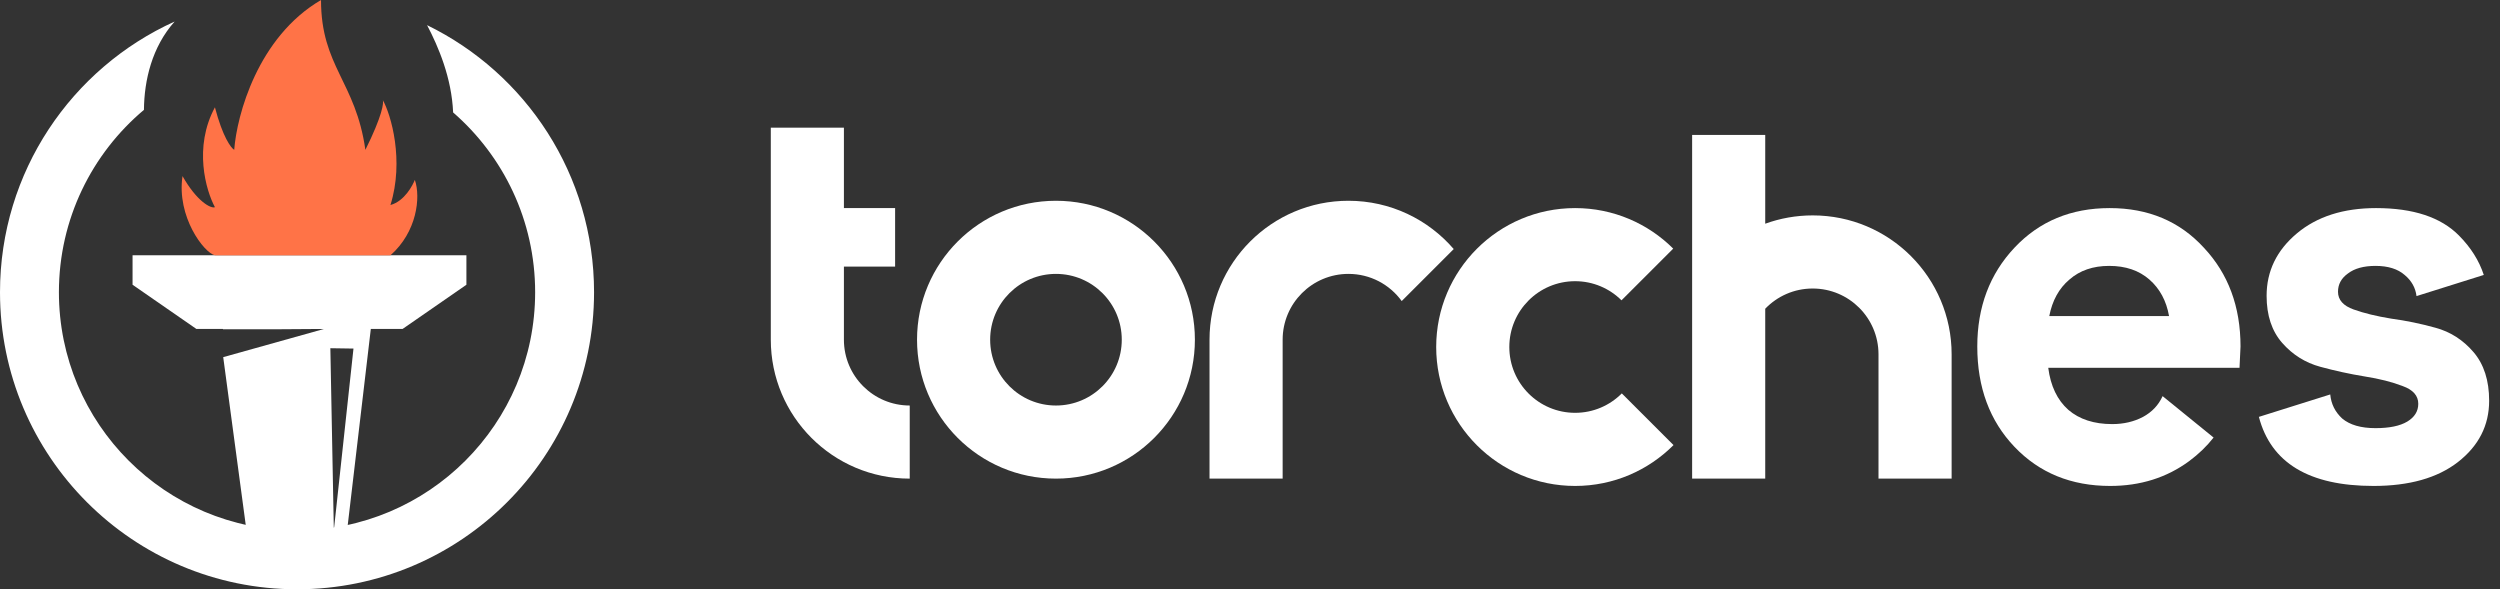<svg width="140" height="33" viewBox="0 0 140 33" fill="none" xmlns="http://www.w3.org/2000/svg">
<rect x="0" y="0" width="140" height="33" fill="#333333" stroke="none"/>
<path d="M47.259 11.653V7.148H43.165V19.023C43.165 23.32 46.648 26.803 50.945 26.803V22.709C48.909 22.709 47.259 21.059 47.259 19.023V14.928H50.126V11.653H47.259Z" fill="white"/>
<path d="M94.759 7.558V26.803H98.853V17.289C99.526 16.589 100.468 16.157 101.511 16.157C103.546 16.157 105.196 17.807 105.196 19.842V26.803H109.291V19.842C109.291 15.545 105.808 12.062 101.511 12.062C100.578 12.062 99.683 12.227 98.853 12.528V7.558H94.759Z" fill="white"/>
<path d="M81.409 13.947L78.496 16.859C77.823 15.933 76.738 15.338 75.513 15.338C73.478 15.338 71.828 16.988 71.828 19.023V26.803H67.733V19.023C67.733 14.726 71.216 11.243 75.513 11.243C77.872 11.243 79.984 12.294 81.409 13.947Z" fill="white"/>
<path d="M84.522 19.433C84.522 21.468 86.172 23.118 88.207 23.118C89.229 23.118 90.154 22.702 90.821 22.03L93.717 24.925C92.308 26.338 90.36 27.213 88.207 27.213C83.91 27.213 80.427 23.73 80.427 19.433C80.427 15.136 83.91 11.653 88.207 11.653C90.351 11.653 92.293 12.52 93.7 13.923L90.804 16.818C90.138 16.156 89.22 15.747 88.207 15.747C86.172 15.747 84.522 17.397 84.522 19.433Z" fill="white"/>
<path d="M126.497 23.345C127.172 25.924 129.311 27.213 132.913 27.213C134.917 27.213 136.493 26.768 137.641 25.878C138.808 24.97 139.392 23.824 139.392 22.442C139.392 21.307 139.1 20.398 138.516 19.717C137.932 19.035 137.222 18.581 136.386 18.354C135.569 18.127 134.742 17.956 133.905 17.843C133.088 17.71 132.388 17.54 131.804 17.331C131.22 17.123 130.928 16.792 130.928 16.338C130.928 15.921 131.113 15.581 131.483 15.316C131.853 15.032 132.368 14.89 133.03 14.89C133.73 14.89 134.275 15.06 134.664 15.401C135.046 15.72 135.267 16.113 135.325 16.581L139.092 15.397C138.832 14.598 138.367 13.861 137.699 13.186C136.687 12.164 135.141 11.653 133.059 11.653C131.23 11.653 129.751 12.126 128.623 13.072C127.495 14.019 126.93 15.183 126.93 16.565C126.93 17.663 127.222 18.543 127.806 19.206C128.389 19.868 129.1 20.313 129.936 20.54C130.773 20.767 131.6 20.947 132.417 21.08C133.253 21.212 133.963 21.392 134.547 21.619C135.131 21.827 135.423 22.159 135.423 22.613C135.423 23.029 135.218 23.361 134.81 23.607C134.401 23.853 133.808 23.976 133.03 23.976C132.212 23.976 131.59 23.796 131.162 23.436C130.764 23.068 130.542 22.619 130.494 22.089L126.497 23.345Z" fill="white"/>
<path fill-rule="evenodd" clip-rule="evenodd" d="M59.134 11.243C54.837 11.243 51.354 14.726 51.354 19.023C51.354 23.32 54.837 26.803 59.134 26.803C63.431 26.803 66.914 23.32 66.914 19.023C66.914 14.726 63.431 11.243 59.134 11.243ZM55.449 19.023C55.449 16.988 57.099 15.338 59.134 15.338C61.169 15.338 62.819 16.988 62.819 19.023C62.819 21.059 61.169 22.709 59.134 22.709C57.099 22.709 55.449 21.059 55.449 19.023Z" fill="white"/>
<path fill-rule="evenodd" clip-rule="evenodd" d="M125.413 20.597H114.702C114.834 21.619 115.21 22.405 115.83 22.954C116.45 23.484 117.267 23.749 118.282 23.749C118.921 23.749 119.494 23.616 120.001 23.351C120.51 23.077 120.878 22.687 121.106 22.183L123.961 24.503C123.578 24.991 123.122 25.43 122.594 25.822C121.335 26.749 119.86 27.213 118.169 27.213C115.99 27.213 114.204 26.484 112.814 25.026C111.423 23.569 110.728 21.695 110.728 19.404C110.728 17.19 111.423 15.344 112.814 13.867C114.204 12.391 115.98 11.653 118.141 11.653C120.302 11.653 122.059 12.391 123.412 13.867C124.783 15.325 125.469 17.171 125.469 19.404L125.413 20.597ZM118.113 14.89C117.211 14.89 116.469 15.145 115.886 15.656C115.304 16.148 114.928 16.83 114.759 17.701H121.467C121.317 16.849 120.95 16.167 120.368 15.656C119.785 15.145 119.034 14.89 118.113 14.89Z" fill="white"/>
<path d="M7.423 14.296H26.119V15.946L22.545 18.421H10.997L7.423 15.946V14.296Z" fill="white"/>
<path fill-rule="evenodd" clip-rule="evenodd" d="M8.061 6.152C8.075 4.492 8.512 2.628 9.779 1.206C4.012 3.818 0 9.624 0 16.366C0 25.553 7.447 33 16.634 33C25.82 33 33.267 25.553 33.267 16.366C33.267 9.792 29.453 4.108 23.916 1.408C24.558 2.631 25.292 4.361 25.375 6.297C28.189 8.742 29.968 12.347 29.968 16.366C29.968 23.731 23.998 29.701 16.634 29.701C9.269 29.701 3.299 23.731 3.299 16.366C3.299 12.266 5.15 8.598 8.061 6.152Z" fill="white"/>
<path d="M10.221 9.861C9.881 12.13 11.424 14.158 12.036 14.297H21.865C23.345 12.997 23.571 11.047 23.231 10.073C23.123 10.349 22.666 11.264 21.865 11.481C22.643 8.994 21.901 6.423 21.433 5.594C21.505 5.732 21.411 6.485 20.461 8.391C19.921 4.558 17.977 3.73 17.977 0C14.434 2.072 13.26 6.458 13.116 8.391C12.936 8.288 12.468 7.666 12.036 6.009C10.827 8.246 11.532 10.671 12.036 11.603C11.805 11.697 11.013 11.264 10.221 9.861Z" fill="#FF7347"/>
<path fill-rule="evenodd" clip-rule="evenodd" d="M12.372 17.321H20.895L19.245 31.342H14.022L12.5 20L18.146 18.421C16.576 18.442 14.383 18.443 12.486 18.439L12.372 17.321ZM19.795 19.52L18.5 19.5L18.695 29.693L19.795 19.52Z" fill="white"/>
</svg>
